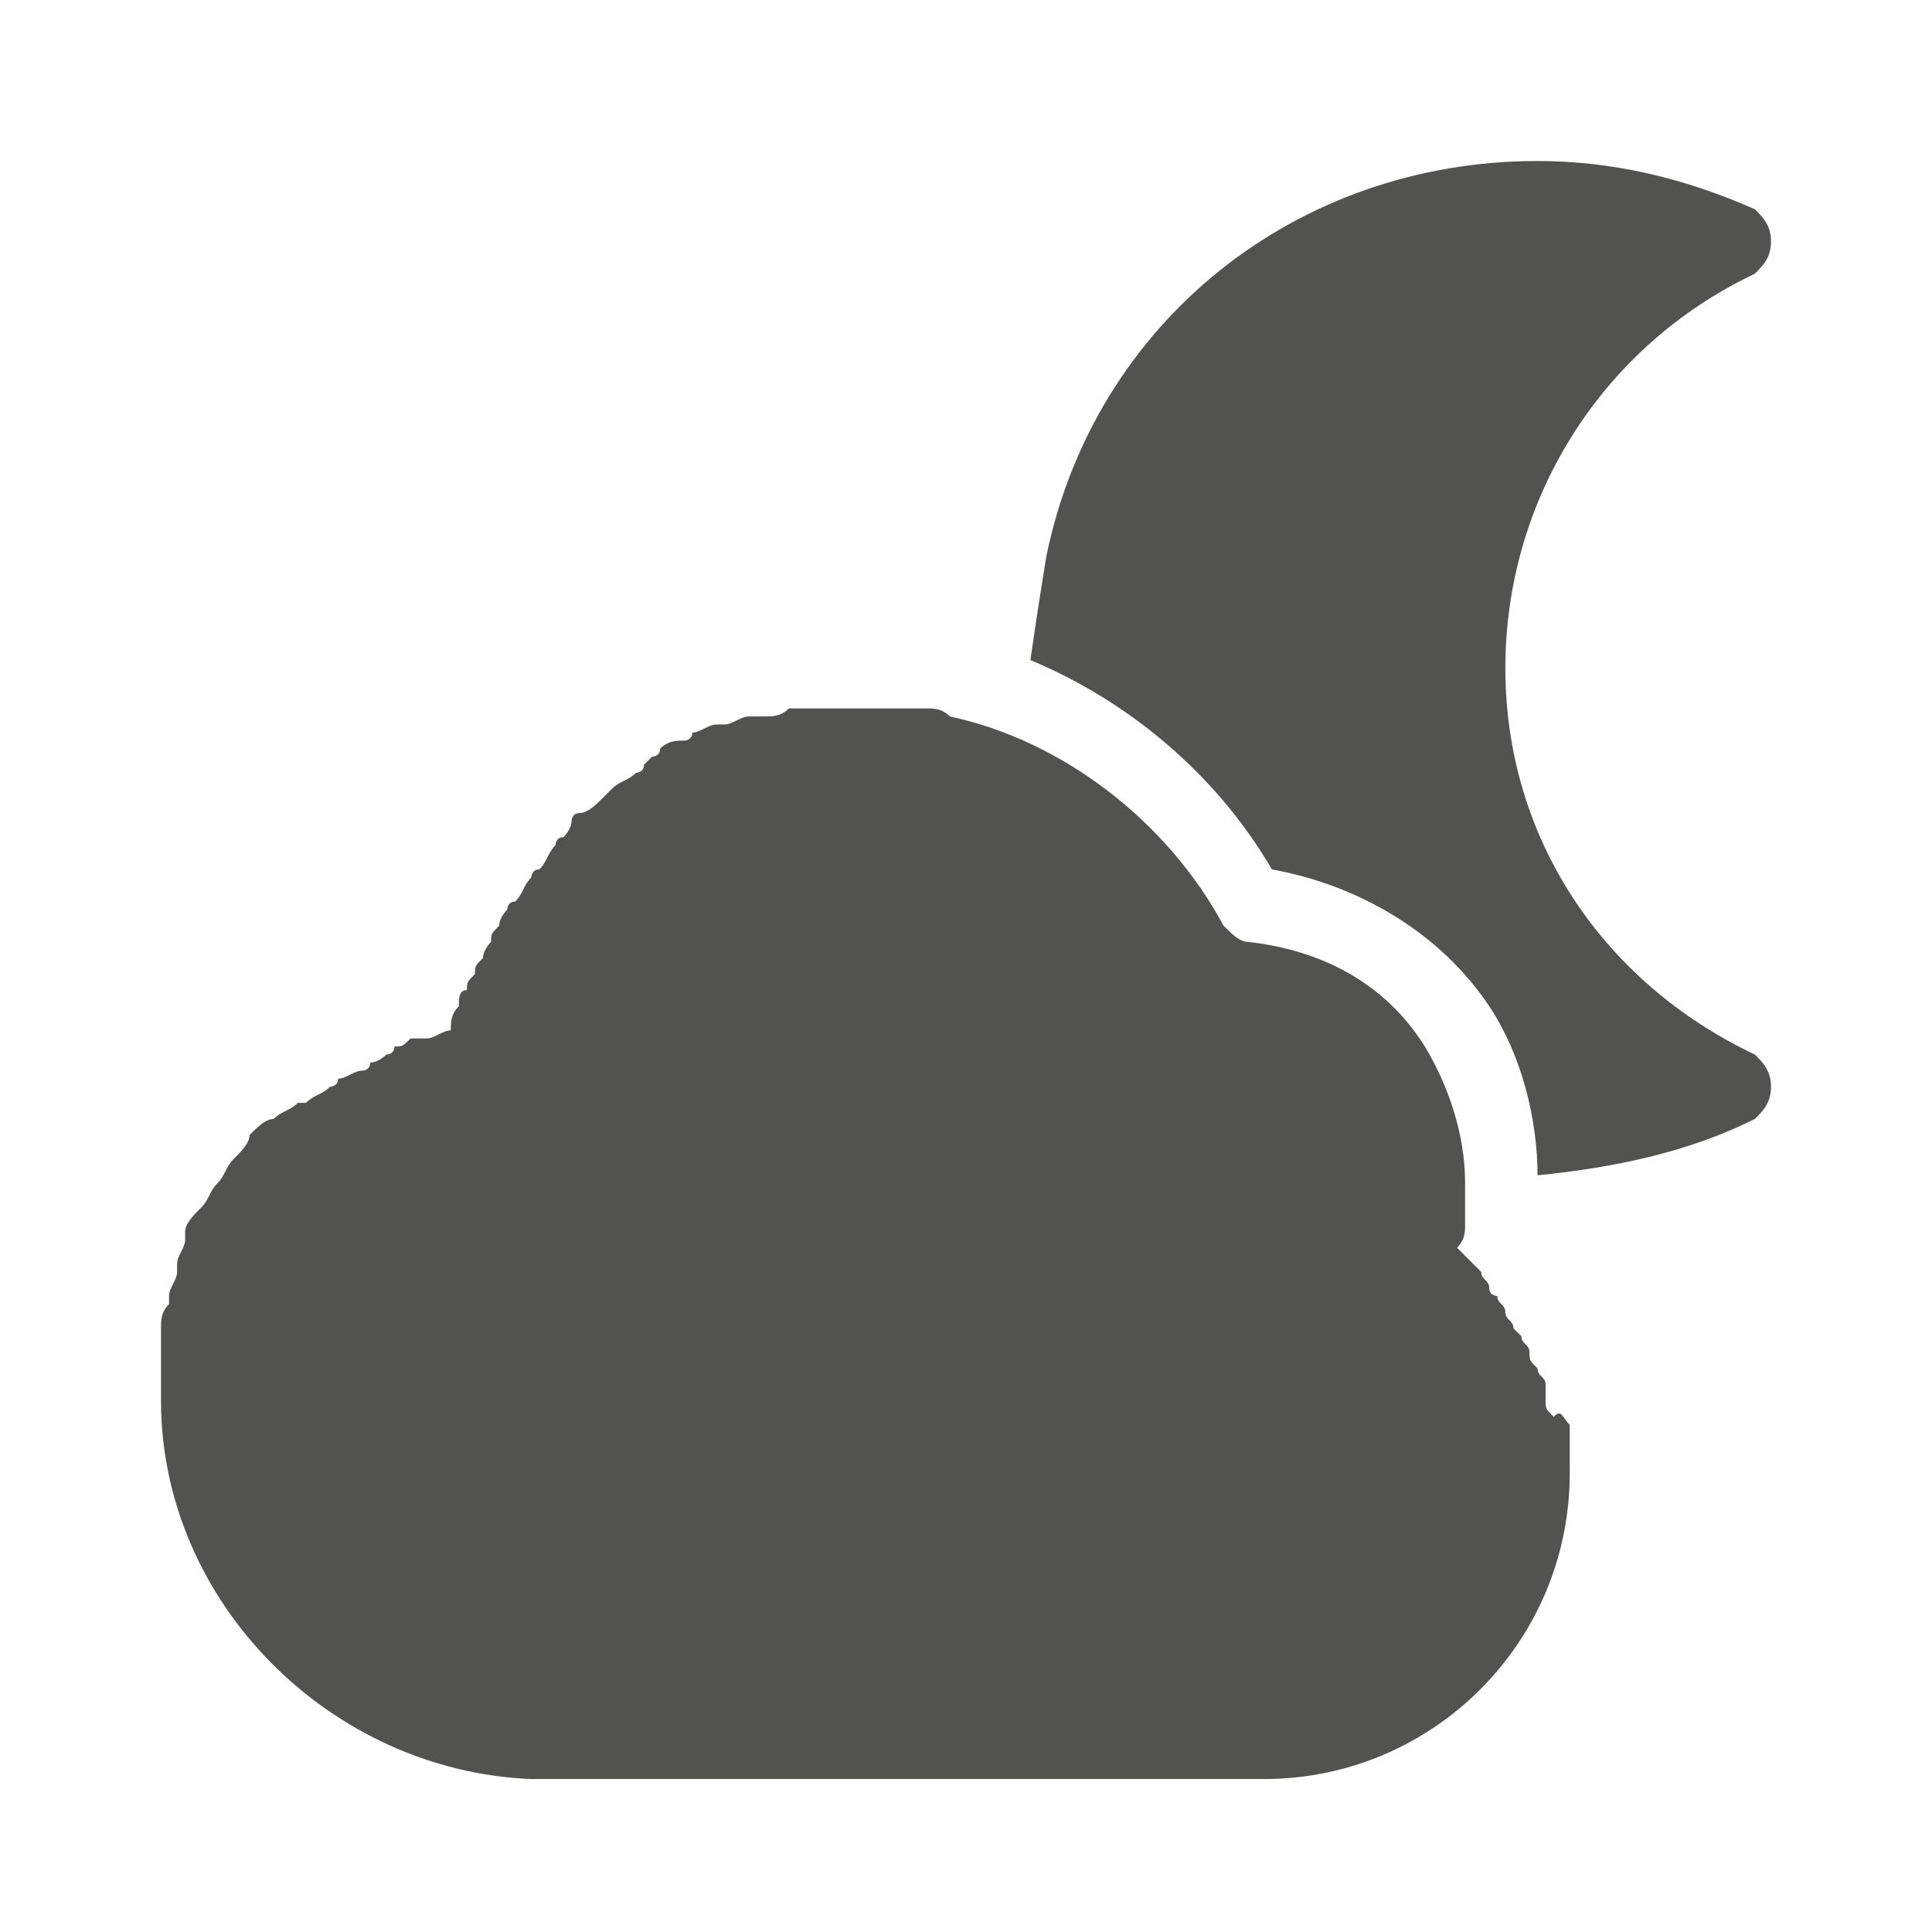 <?xml version="1.0" encoding="utf-8"?>
<!-- Generator: Adobe Illustrator 22.1.0, SVG Export Plug-In . SVG Version: 6.00 Build 0)  -->
<svg version="1.1" id="Layer_1" xmlns="http://www.w3.org/2000/svg" xmlns:xlink="http://www.w3.org/1999/xlink" x="0px" y="0px"
	 viewBox="0 0 24 24" style="enable-background:new 0 0 24 24;" xml:space="preserve">
<style type="text/css">
	.st0{fill:#525351;}
</style>
<g id="ic_x2F_weather_x2F_cloudy-night">
	<g id="icon" transform="translate(2, 2)">
		<g id="Mask">
			<path id="path-1_1_" class="st0" d="M19.8,11.1c0.1,0.1,0.2,0.2,0.2,0.4c0,0.2-0.1,0.3-0.2,0.4c-0.8,0.4-1.7,0.6-2.7,0.7
				c0-0.7-0.2-1.5-0.6-2.1c-0.6-0.9-1.6-1.5-2.7-1.7c-0.7-1.2-1.8-2.1-3-2.6C10.9,5.5,11,4.9,11,4.9C11.6,2,14.1,0,17.1,0
				c0.9,0,1.8,0.2,2.7,0.6C19.9,0.7,20,0.8,20,1s-0.1,0.3-0.2,0.4c-1.9,0.9-3.1,2.8-3.1,4.9S17.9,10.2,19.8,11.1z M17.5,15.7
				c0,0.1,0,0.1,0,0.2c0,0.1,0,0.3,0,0.4c0,2.1-1.7,3.8-3.8,3.8H4.6C2.1,20,0,17.9,0,15.4c0-0.1,0-0.3,0-0.4c0,0,0-0.1,0-0.1
				c0-0.1,0-0.2,0-0.3c0,0,0-0.1,0-0.1c0-0.1,0-0.2,0.1-0.3c0,0,0-0.1,0-0.1c0-0.1,0.1-0.2,0.1-0.3c0,0,0-0.1,0-0.1
				c0-0.1,0.1-0.2,0.1-0.3c0,0,0,0,0-0.1c0-0.1,0.1-0.2,0.2-0.3c0,0,0,0,0,0c0.1-0.1,0.1-0.2,0.2-0.3c0,0,0,0,0,0
				c0.1-0.1,0.1-0.2,0.2-0.3c0,0,0,0,0,0c0.1-0.1,0.2-0.2,0.2-0.3c0,0,0,0,0,0c0.1-0.1,0.2-0.2,0.3-0.2c0,0,0,0,0,0
				c0.1-0.1,0.2-0.1,0.3-0.2c0,0,0,0,0.1,0c0.1-0.1,0.2-0.1,0.3-0.2c0,0,0.1,0,0.1-0.1c0.1,0,0.2-0.1,0.3-0.1c0,0,0.1,0,0.1-0.1
				c0.1,0,0.2-0.1,0.2-0.1c0,0,0.1,0,0.1-0.1c0.1,0,0.1,0,0.2-0.1c0.1,0,0.1,0,0.2,0c0.1,0,0.2-0.1,0.3-0.1c0-0.1,0-0.2,0.1-0.3
				c0-0.1,0-0.2,0.1-0.2c0-0.1,0-0.1,0.1-0.2c0-0.1,0-0.1,0.1-0.2c0-0.1,0.1-0.2,0.1-0.2c0-0.1,0-0.1,0.1-0.2c0-0.1,0.1-0.2,0.1-0.2
				c0,0,0-0.1,0.1-0.1C4.5,9.1,4.5,9,4.6,8.9c0,0,0-0.1,0.1-0.1c0.1-0.1,0.1-0.2,0.2-0.3c0,0,0-0.1,0.1-0.1C5,8.4,5.1,8.3,5.1,8.2
				c0,0,0-0.1,0.1-0.1C5.3,8.1,5.4,8,5.5,7.9c0,0,0,0,0.1-0.1c0.1-0.1,0.2-0.1,0.3-0.2c0,0,0.1,0,0.1-0.1C6,7.5,6,7.5,6.1,7.4
				c0,0,0.1,0,0.1-0.1c0.1-0.1,0.2-0.1,0.3-0.1c0,0,0.1,0,0.1-0.1c0.1,0,0.2-0.1,0.3-0.1C6.9,7,7,7,7,7c0.1,0,0.2-0.1,0.3-0.1
				c0,0,0.1,0,0.2,0c0.1,0,0.2,0,0.3-0.1c0.1,0,0.1,0,0.2,0c0.1,0,0.2,0,0.3,0c0,0,0.1,0,0.1,0c0.1,0,0.3,0,0.4,0c0.1,0,0.2,0,0.4,0
				c0.1,0,0.2,0,0.2,0c0,0,0.1,0,0.1,0c0.1,0,0.2,0,0.3,0.1c0,0,0,0,0,0c1.4,0.3,2.7,1.3,3.4,2.6c0.1,0.1,0.2,0.2,0.3,0.2
				c0.9,0.1,1.7,0.5,2.2,1.3c0.3,0.5,0.5,1.1,0.5,1.7c0,0,0,0,0,0c0,0,0,0.1,0,0.1c0,0,0,0.1,0,0.1c0,0.1,0,0.1,0,0.2
				c0,0,0,0.1,0,0.1c0,0.1,0,0.2-0.1,0.3c0.1,0.1,0.2,0.2,0.2,0.2c0,0,0.1,0.1,0.1,0.1c0,0.1,0.1,0.1,0.1,0.2c0,0.1,0.1,0.1,0.1,0.1
				c0,0.1,0.1,0.1,0.1,0.2c0,0.1,0.1,0.1,0.1,0.2c0,0,0.1,0.1,0.1,0.1c0,0.1,0.1,0.1,0.1,0.2c0,0.1,0,0.1,0.1,0.2
				c0,0.1,0.1,0.1,0.1,0.2c0,0.1,0,0.1,0,0.2c0,0.1,0,0.1,0.1,0.2C17.4,15.5,17.4,15.6,17.5,15.7z"/>
		</g>
	</g>
</g>
</svg>

